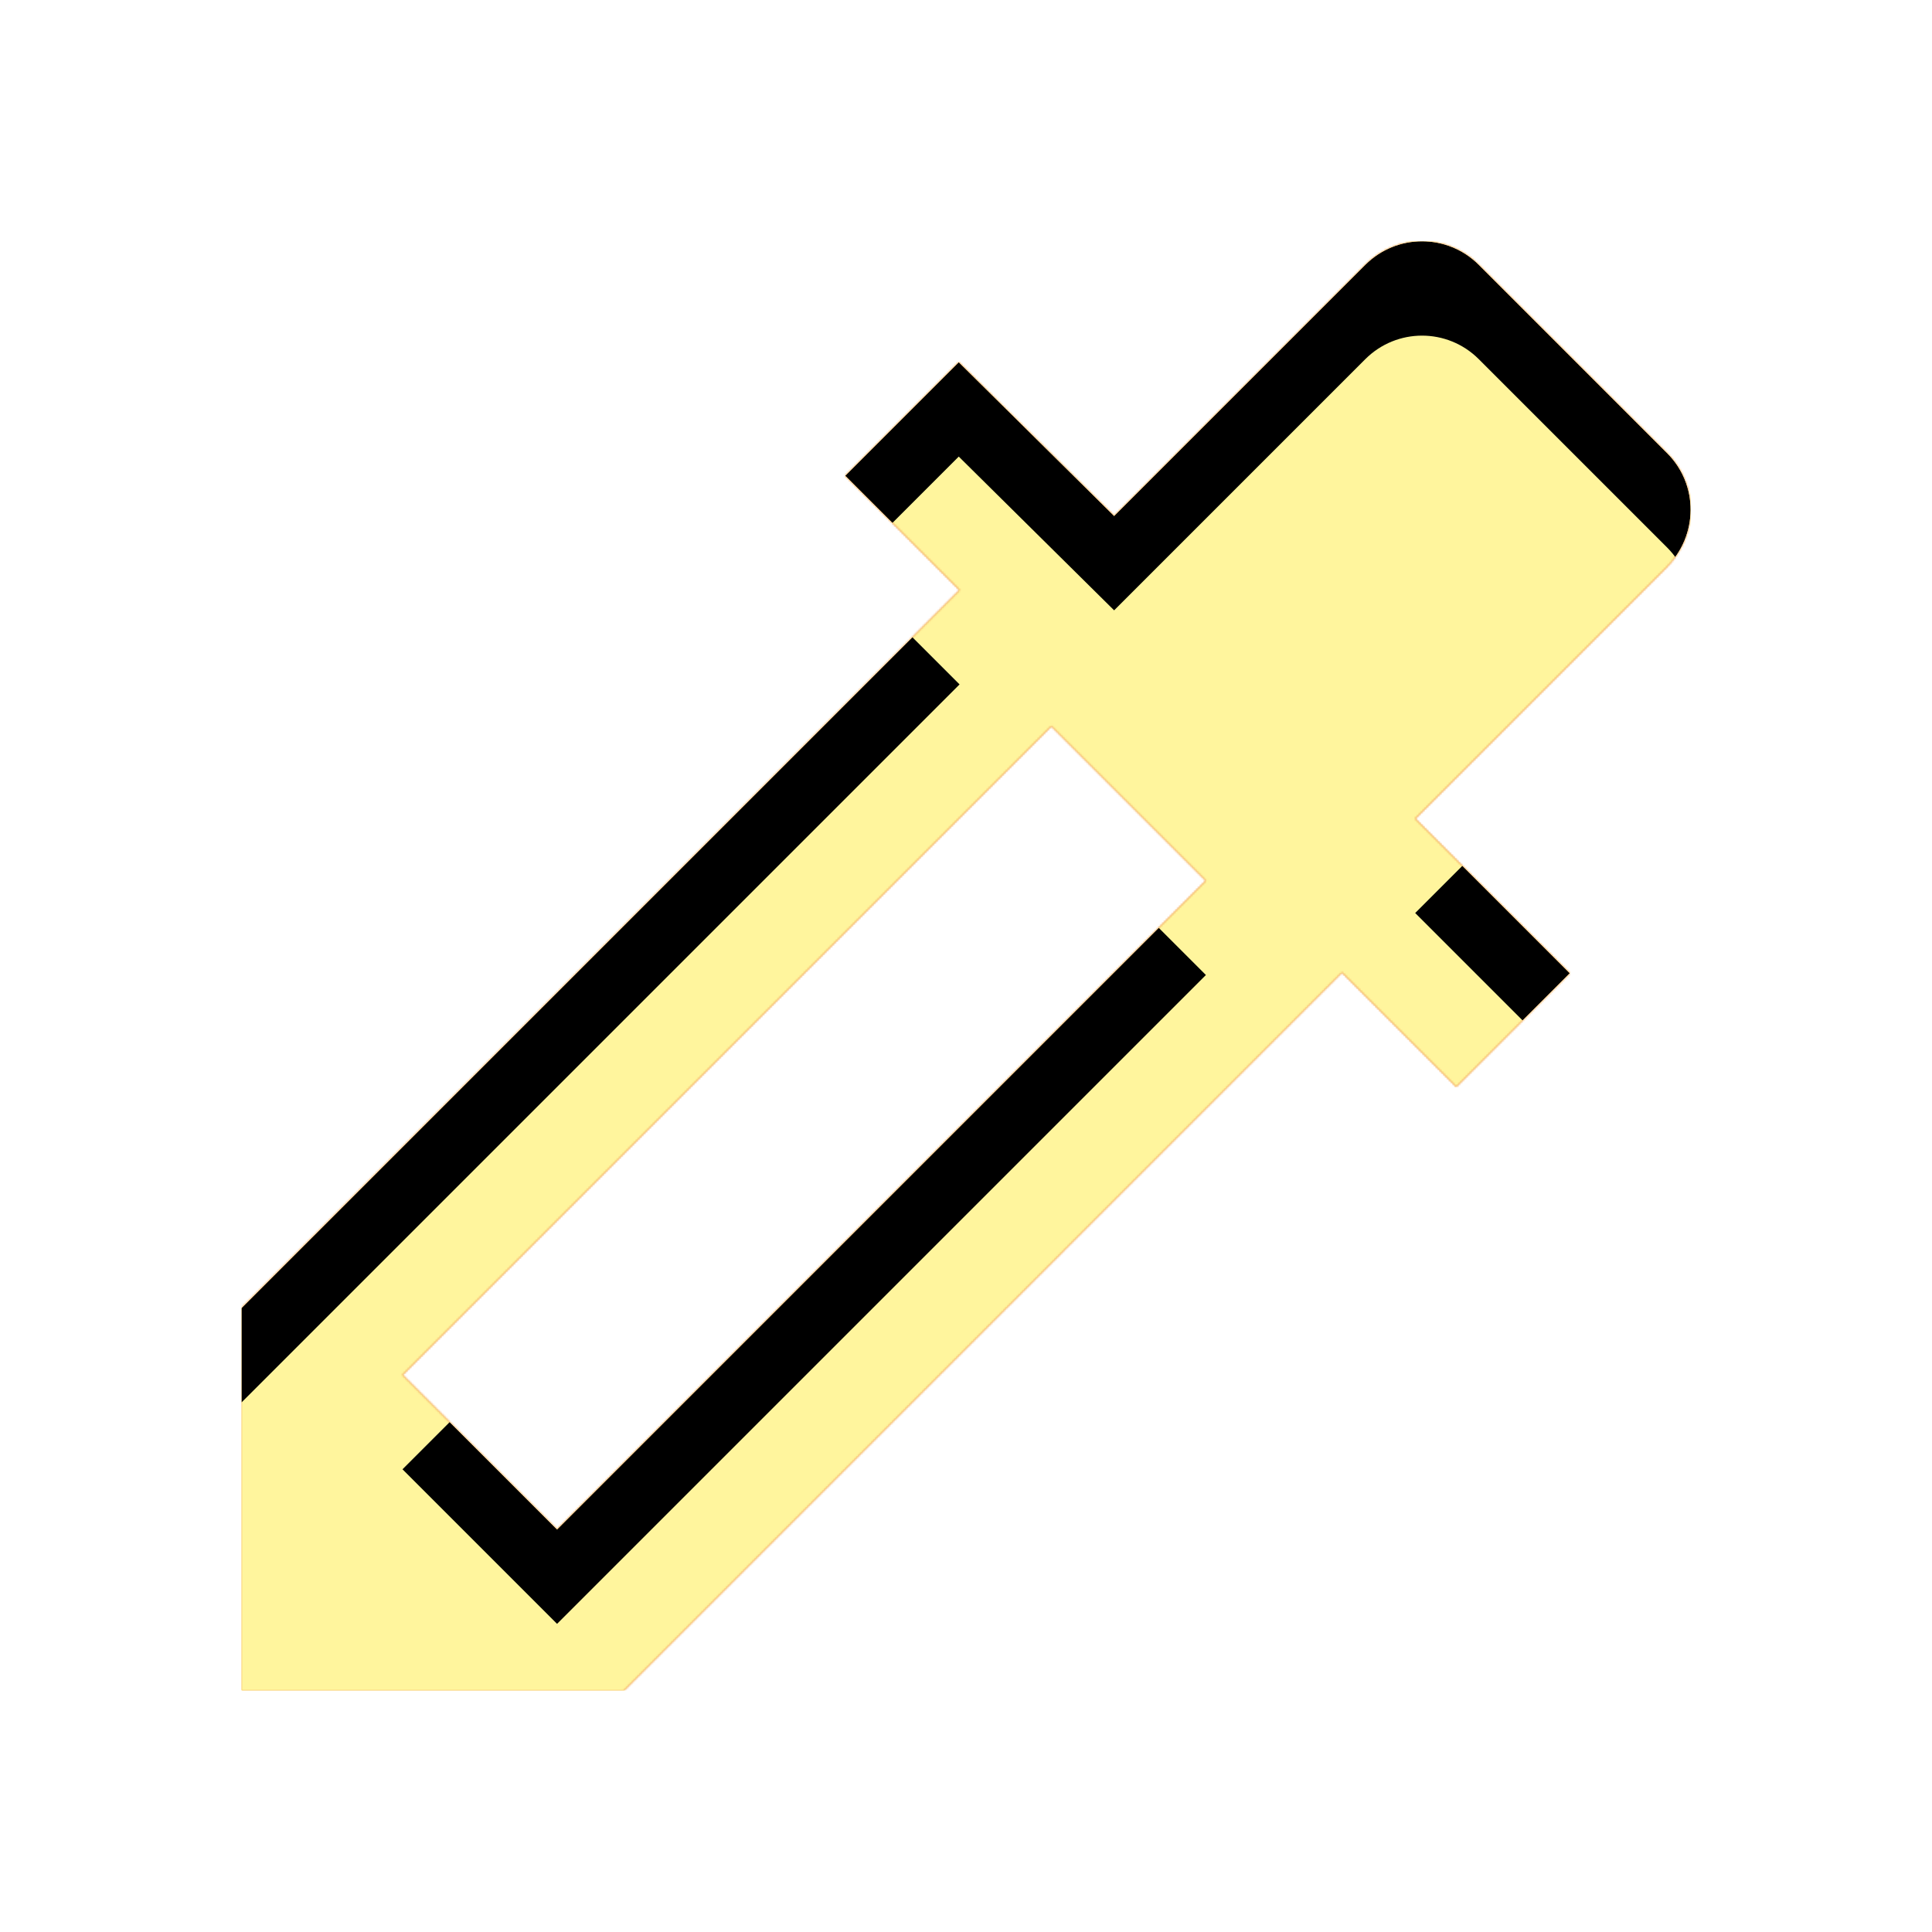 <svg version="1.1" xmlns="http://www.w3.org/2000/svg" xmlns:xlink="http://www.w3.org/1999/xlink" viewBox="0,0,1024,1024">
	<!-- Color names: teamapps-color-1, teamapps-color-2, teamapps-color-3 -->
	<desc>colorize icon - Licensed under Apache License v2.0 (http://www.apache.org/licenses/LICENSE-2.0) - Created with Iconfu.com - Derivative work of Material icons (Copyright Google Inc.)</desc>
	<defs>
		<clipPath id="clip-NSdSRAQ8">
			<path d="M883.2,300.8l-133.12,133.12l81.92,81.92l-60.16,60.16l-60.59,-60.59l-380.58,380.59h-202.67v-202.67l380.59,-380.58l-60.59,-60.59l60.16,-60.16l82.35,81.49l133.12,-133.12c16.64,-16.64 43.52,-16.64 60.16,0l99.84,99.84c16.64,16.64 16.64,43.52 -0.43,60.59zM639.15,466.77l-81.92,-81.92l-343.9,343.9l81.92,81.92z"/>
		</clipPath>
		<linearGradient x1="0" y1="1024" x2="1024" y2="0" id="color-1v8iaomf" gradientUnits="userSpaceOnUse">
			<stop offset="0.2" stop-color="#000000"/>
			<stop offset="0.8" stop-color="#ffffff"/>
		</linearGradient>
		<radialGradient cx="0" cy="0" r="1448.15" id="color-74MdZrjm" gradientUnits="userSpaceOnUse">
			<stop offset="0.07" stop-color="#ffffff"/>
			<stop offset="0.75" stop-color="#000000"/>
		</radialGradient>
		<filter id="filter-ya9zuGay" x="0%" y="0%" width="100%" height="100%" color-interpolation-filters="sRGB">
			<feColorMatrix values="1 0 0 0 0 0 1 0 0 0 0 0 1 0 0 0 0 0 0.05 0" in="SourceGraphic"/>
			<feOffset dy="20"/>
			<feGaussianBlur stdDeviation="11" result="blur0"/>
			<feColorMatrix values="1 0 0 0 0 0 1 0 0 0 0 0 1 0 0 0 0 0 0.07 0" in="SourceGraphic"/>
			<feOffset dy="30"/>
			<feGaussianBlur stdDeviation="20" result="blur1"/>
			<feMerge>
				<feMergeNode in="blur0"/>
				<feMergeNode in="blur1"/>
			</feMerge>
		</filter>
		<filter id="filter-ye0XVrGu" color-interpolation-filters="sRGB">
			<feOffset/>
		</filter>
		<mask id="mask-EipaUvMW">
			<path d="M883.2,300.8l-133.12,133.12l81.92,81.92l-60.16,60.16l-60.59,-60.59l-380.58,380.59h-202.67v-202.67l380.59,-380.58l-60.59,-60.59l60.16,-60.16l82.35,81.49l133.12,-133.12c16.64,-16.64 43.52,-16.64 60.16,0l99.84,99.84c16.64,16.64 16.64,43.52 -0.43,60.59zM639.15,466.77l-81.92,-81.92l-343.9,343.9l81.92,81.92z" fill="#ffffff"/>
		</mask>
		<mask id="mask-OXjTFvTe">
			<rect fill="url(#color-1v8iaomf)" x="128" y="127.89" width="768.06" height="768.11"/>
		</mask>
		<mask id="mask-wAfJHxkL">
			<path d="M883.2,300.8l-133.12,133.12l81.92,81.92l-60.16,60.16l-60.59,-60.59l-380.58,380.59h-202.67v-202.67l380.59,-380.58l-60.59,-60.59l60.16,-60.16l82.35,81.49l133.12,-133.12c16.64,-16.64 43.52,-16.64 60.16,0l99.84,99.84c16.64,16.64 16.64,43.52 -0.43,60.59zM639.15,466.77l-81.92,-81.92l-343.9,343.9l81.92,81.92z" fill="url(#color-74MdZrjm)"/>
		</mask>
	</defs>
	<g fill="none" fill-rule="nonzero" style="mix-blend-mode: normal">
		<g mask="url(#mask-EipaUvMW)">
			<g color="#ffc107" class="teamapps-color-2">
				<rect x="128" y="127.89" width="768.06" height="768.11" fill="currentColor"/>
			</g>
			<g color="#e65100" class="teamapps-color-3" mask="url(#mask-OXjTFvTe)">
				<rect x="128" y="127.89" width="768.06" height="768.11" fill="currentColor"/>
			</g>
		</g>
		<g filter="url(#filter-ye0XVrGu)" mask="url(#mask-wAfJHxkL)">
			<g color="#fff59d" class="teamapps-color-1">
				<rect x="128" y="127.89" width="768.06" height="768.11" fill="currentColor"/>
			</g>
		</g>
		<g clip-path="url(#clip-NSdSRAQ8)">
			<path d="M35,939v-954.11h954.06v954.11zM883.63,240.21l-99.84,-99.84c-16.64,-16.64 -43.52,-16.64 -60.16,0l-133.12,133.12l-82.35,-81.49l-60.16,60.16l60.59,60.59l-380.59,380.58v202.67h202.67l380.58,-380.59l60.59,60.59l60.16,-60.16l-81.92,-81.92l133.12,-133.12c17.07,-17.07 17.07,-43.95 0.43,-60.59zM295.25,810.67l-81.92,-81.92l343.9,-343.9l81.92,81.92z" fill="#000000" filter="url(#filter-ya9zuGay)"/>
		</g>
	</g>
</svg>